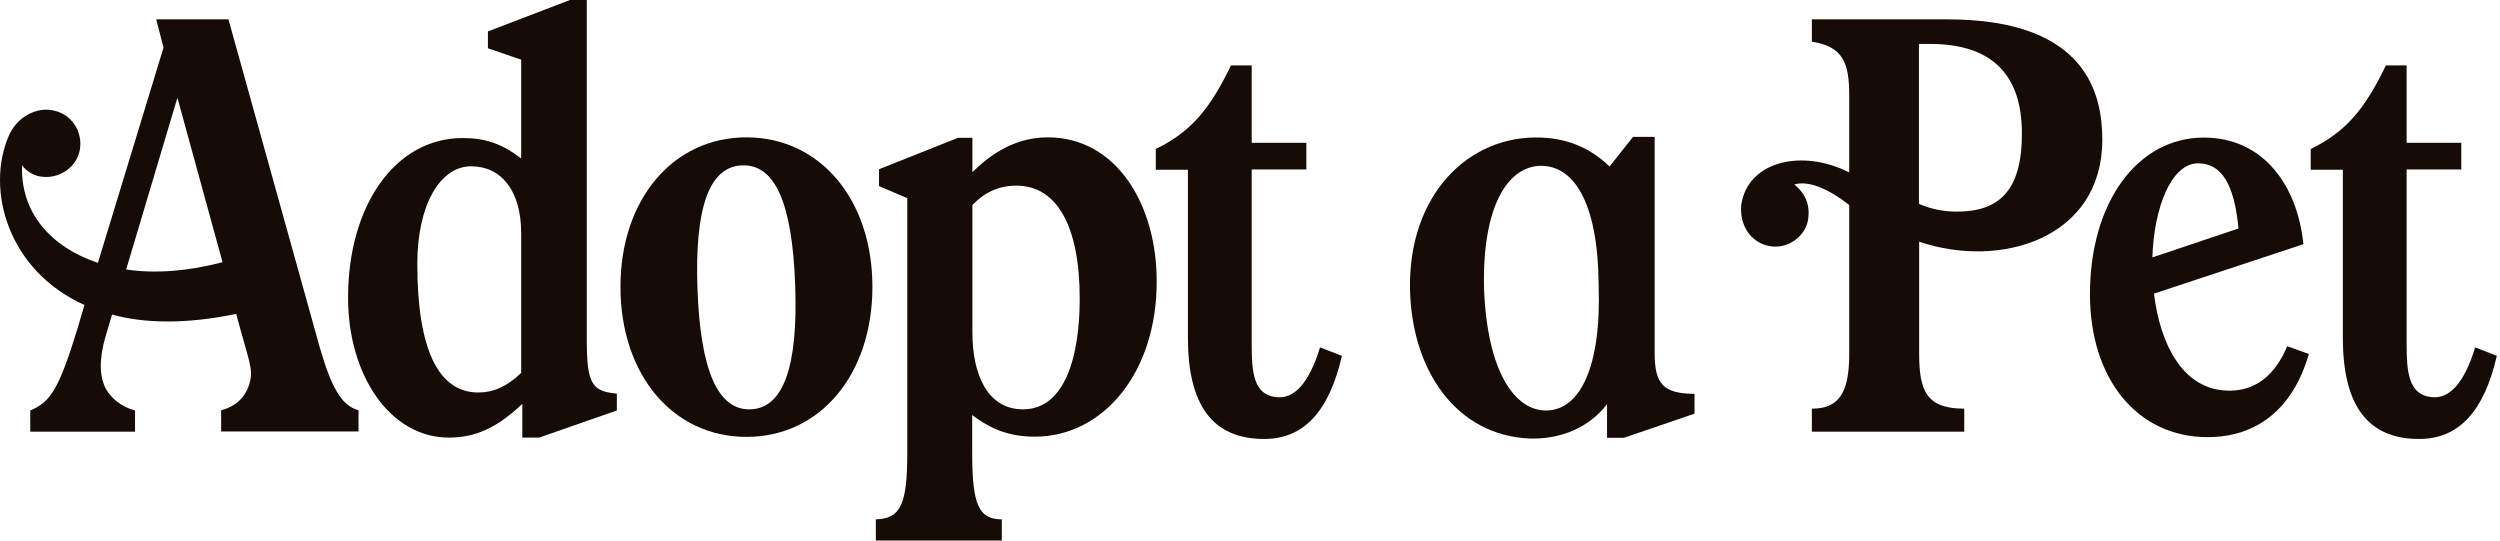 <svg width="259" height="56" viewBox="0 0 259 56" fill="none" xmlns="http://www.w3.org/2000/svg">
<path d="M230.962 40.473C226.148 40.473 223.788 35.659 223.151 30.419L238.632 25.298C238.019 19.233 234.502 14.254 228.319 14.254C221.452 14.254 216.52 20.933 216.52 30.49C216.52 39.293 221.452 45.287 228.697 45.287C233.889 45.287 237.57 42.29 239.199 36.673L236.957 35.871C235.706 38.844 233.724 40.473 230.962 40.473ZM227.729 16.921C230.16 16.921 231.482 19.115 231.906 23.67L222.986 26.667C223.151 21.546 224.921 16.921 227.729 16.921Z" fill="#170B06"/>
<path d="M201.75 2.005H187.709V4.318C190.965 4.814 191.579 6.56 191.579 9.888V17.864C186.647 15.363 181.03 16.731 180.393 21.239C180.204 23.363 181.384 25.109 183.272 25.487C185.136 25.864 187.071 24.543 187.331 22.678C187.52 21.239 187.071 20.059 185.891 19.115C187.331 18.667 189.455 19.563 191.579 21.239V36.72C191.579 40.779 190.446 42.337 187.709 42.337V44.72H203.497V42.337C199.556 42.337 198.824 40.472 198.824 36.602V25.038C207.32 27.918 217.798 24.661 217.798 14.489C217.798 9.817 216.24 2.005 201.75 2.005ZM202.741 21.923C201.373 21.923 200.051 21.664 198.8 21.121V4.554H199.98C206.163 4.554 209.467 7.551 209.467 13.805C209.491 19.799 207.06 21.923 202.741 21.923Z" fill="#170B06"/>
<path d="M171.422 36.531V14.182H169.18L166.75 17.25C164.932 15.504 162.69 14.371 159.693 14.253C152.141 13.946 145.888 20.176 146.076 29.994C146.265 38.419 150.891 45.097 158.443 45.428C161.699 45.546 164.696 44.248 166.49 41.864V45.357H168.236L175.552 42.855V40.802C172.295 40.779 171.422 39.788 171.422 36.531ZM160.307 42.525C156.932 42.643 154.053 38.466 153.746 29.852C153.557 21.474 156.13 17.297 159.552 17.179C162.997 17.108 165.546 20.861 165.617 29.475C165.924 38.088 163.658 42.407 160.307 42.525Z" fill="#170B06"/>
<path d="M77.332 14.229C69.709 14.229 64.281 20.672 64.281 29.71C64.281 38.82 69.709 45.262 77.332 45.262C84.954 45.262 90.382 38.82 90.382 29.71C90.382 20.672 84.954 14.229 77.332 14.229ZM77.757 42.407C74.382 42.525 72.565 38.418 72.258 29.923C71.951 21.427 73.509 17.25 76.883 17.132C80.258 17.014 82.075 20.931 82.382 29.569C82.689 38.041 81.131 42.289 77.757 42.407Z" fill="#170B06"/>
<path d="M60.791 35.163V0H59.044L50.549 3.257V5.003L53.994 6.183V16.425C51.988 14.868 50.242 14.301 47.929 14.301C40.944 14.301 36.059 21.287 36.059 30.845C36.059 38.892 40.425 45.334 46.489 45.334C49.18 45.334 51.422 44.391 54.112 41.842V45.334H55.858L63.906 42.526V40.78C61.286 40.544 60.791 39.718 60.791 35.163ZM53.971 38.656C52.46 40.095 51.091 40.662 49.534 40.662C45.475 40.662 43.233 36.296 43.233 27.352C43.233 21.098 45.664 17.228 48.802 17.228C51.917 17.228 53.994 19.729 53.994 24.166V38.656H53.971Z" fill="#170B06"/>
<path d="M33.106 35.918L23.666 2.005H16.185L16.94 4.932L10.144 27.233C5.282 25.605 2.096 22.041 2.285 17.109C2.781 17.864 3.725 18.242 4.22 18.289C6.085 18.596 7.973 17.345 8.279 15.481C8.586 13.546 7.335 11.728 5.4 11.421C3.89 11.115 1.79 11.988 0.893 14.112C-1.491 19.681 0.822 28.035 8.751 31.599L7.996 34.148C6.061 40.449 5.188 41.652 3.135 42.526V44.72H13.991V42.526C12.551 42.148 11.56 41.275 10.993 40.331C10.309 39.08 10.238 37.263 10.923 34.903L11.607 32.59C15.053 33.534 19.348 33.581 24.469 32.519C25.837 37.641 26.286 38.207 25.837 39.764C25.342 41.393 24.162 42.195 22.911 42.502V44.697H37.142V42.502C35.372 42.03 34.31 40.095 33.106 35.918ZM13.07 27.918L18.38 10.124L23.053 27.162C19.489 28.106 16.067 28.366 13.07 27.918Z" fill="#170B06"/>
<path d="M108.554 14.229C104.613 14.229 101.993 16.613 100.742 17.84V14.276H99.256L91.067 17.533V19.279L93.993 20.53V46.938C93.993 52.248 93.309 53.734 90.736 53.805V56H103.787V53.805C101.403 53.805 100.719 52.295 100.719 46.938V42.997C102.229 44.13 104.094 45.239 107.209 45.239C114.265 45.239 119.834 38.631 119.834 29.191C119.858 21.238 115.681 14.229 108.554 14.229ZM105.982 42.407C102.3 42.407 100.742 38.796 100.742 34.477V21.238C101.427 20.554 102.796 19.232 105.297 19.232C109.427 19.232 111.858 23.291 111.858 30.961C111.858 36.719 110.418 42.407 105.982 42.407Z" fill="#170B06"/>
<path d="M132.177 41.134C129.841 40.875 129.676 38.491 129.676 35.659V17.558H135.339V14.797H129.676V6.773H127.528C125.333 11.352 123.327 13.688 119.74 15.434V17.582H123.068V34.975C123.068 42.007 125.64 45.477 130.974 45.477C135.056 45.477 137.699 42.645 139.021 36.863L136.755 35.989C135.623 39.695 134.065 41.394 132.177 41.134Z" fill="#170B06"/>
<path d="M256.429 35.989C255.297 39.695 253.739 41.394 251.851 41.134C249.515 40.875 249.326 38.491 249.326 35.659V17.558H254.99V14.797H249.326V6.773H247.178C244.984 11.352 242.978 13.688 239.391 15.434V17.582H242.718V34.975C242.718 42.007 245.29 45.477 250.624 45.477C254.707 45.477 257.35 42.645 258.671 36.863L256.429 35.989Z" fill="#170B06"/>
</svg>
